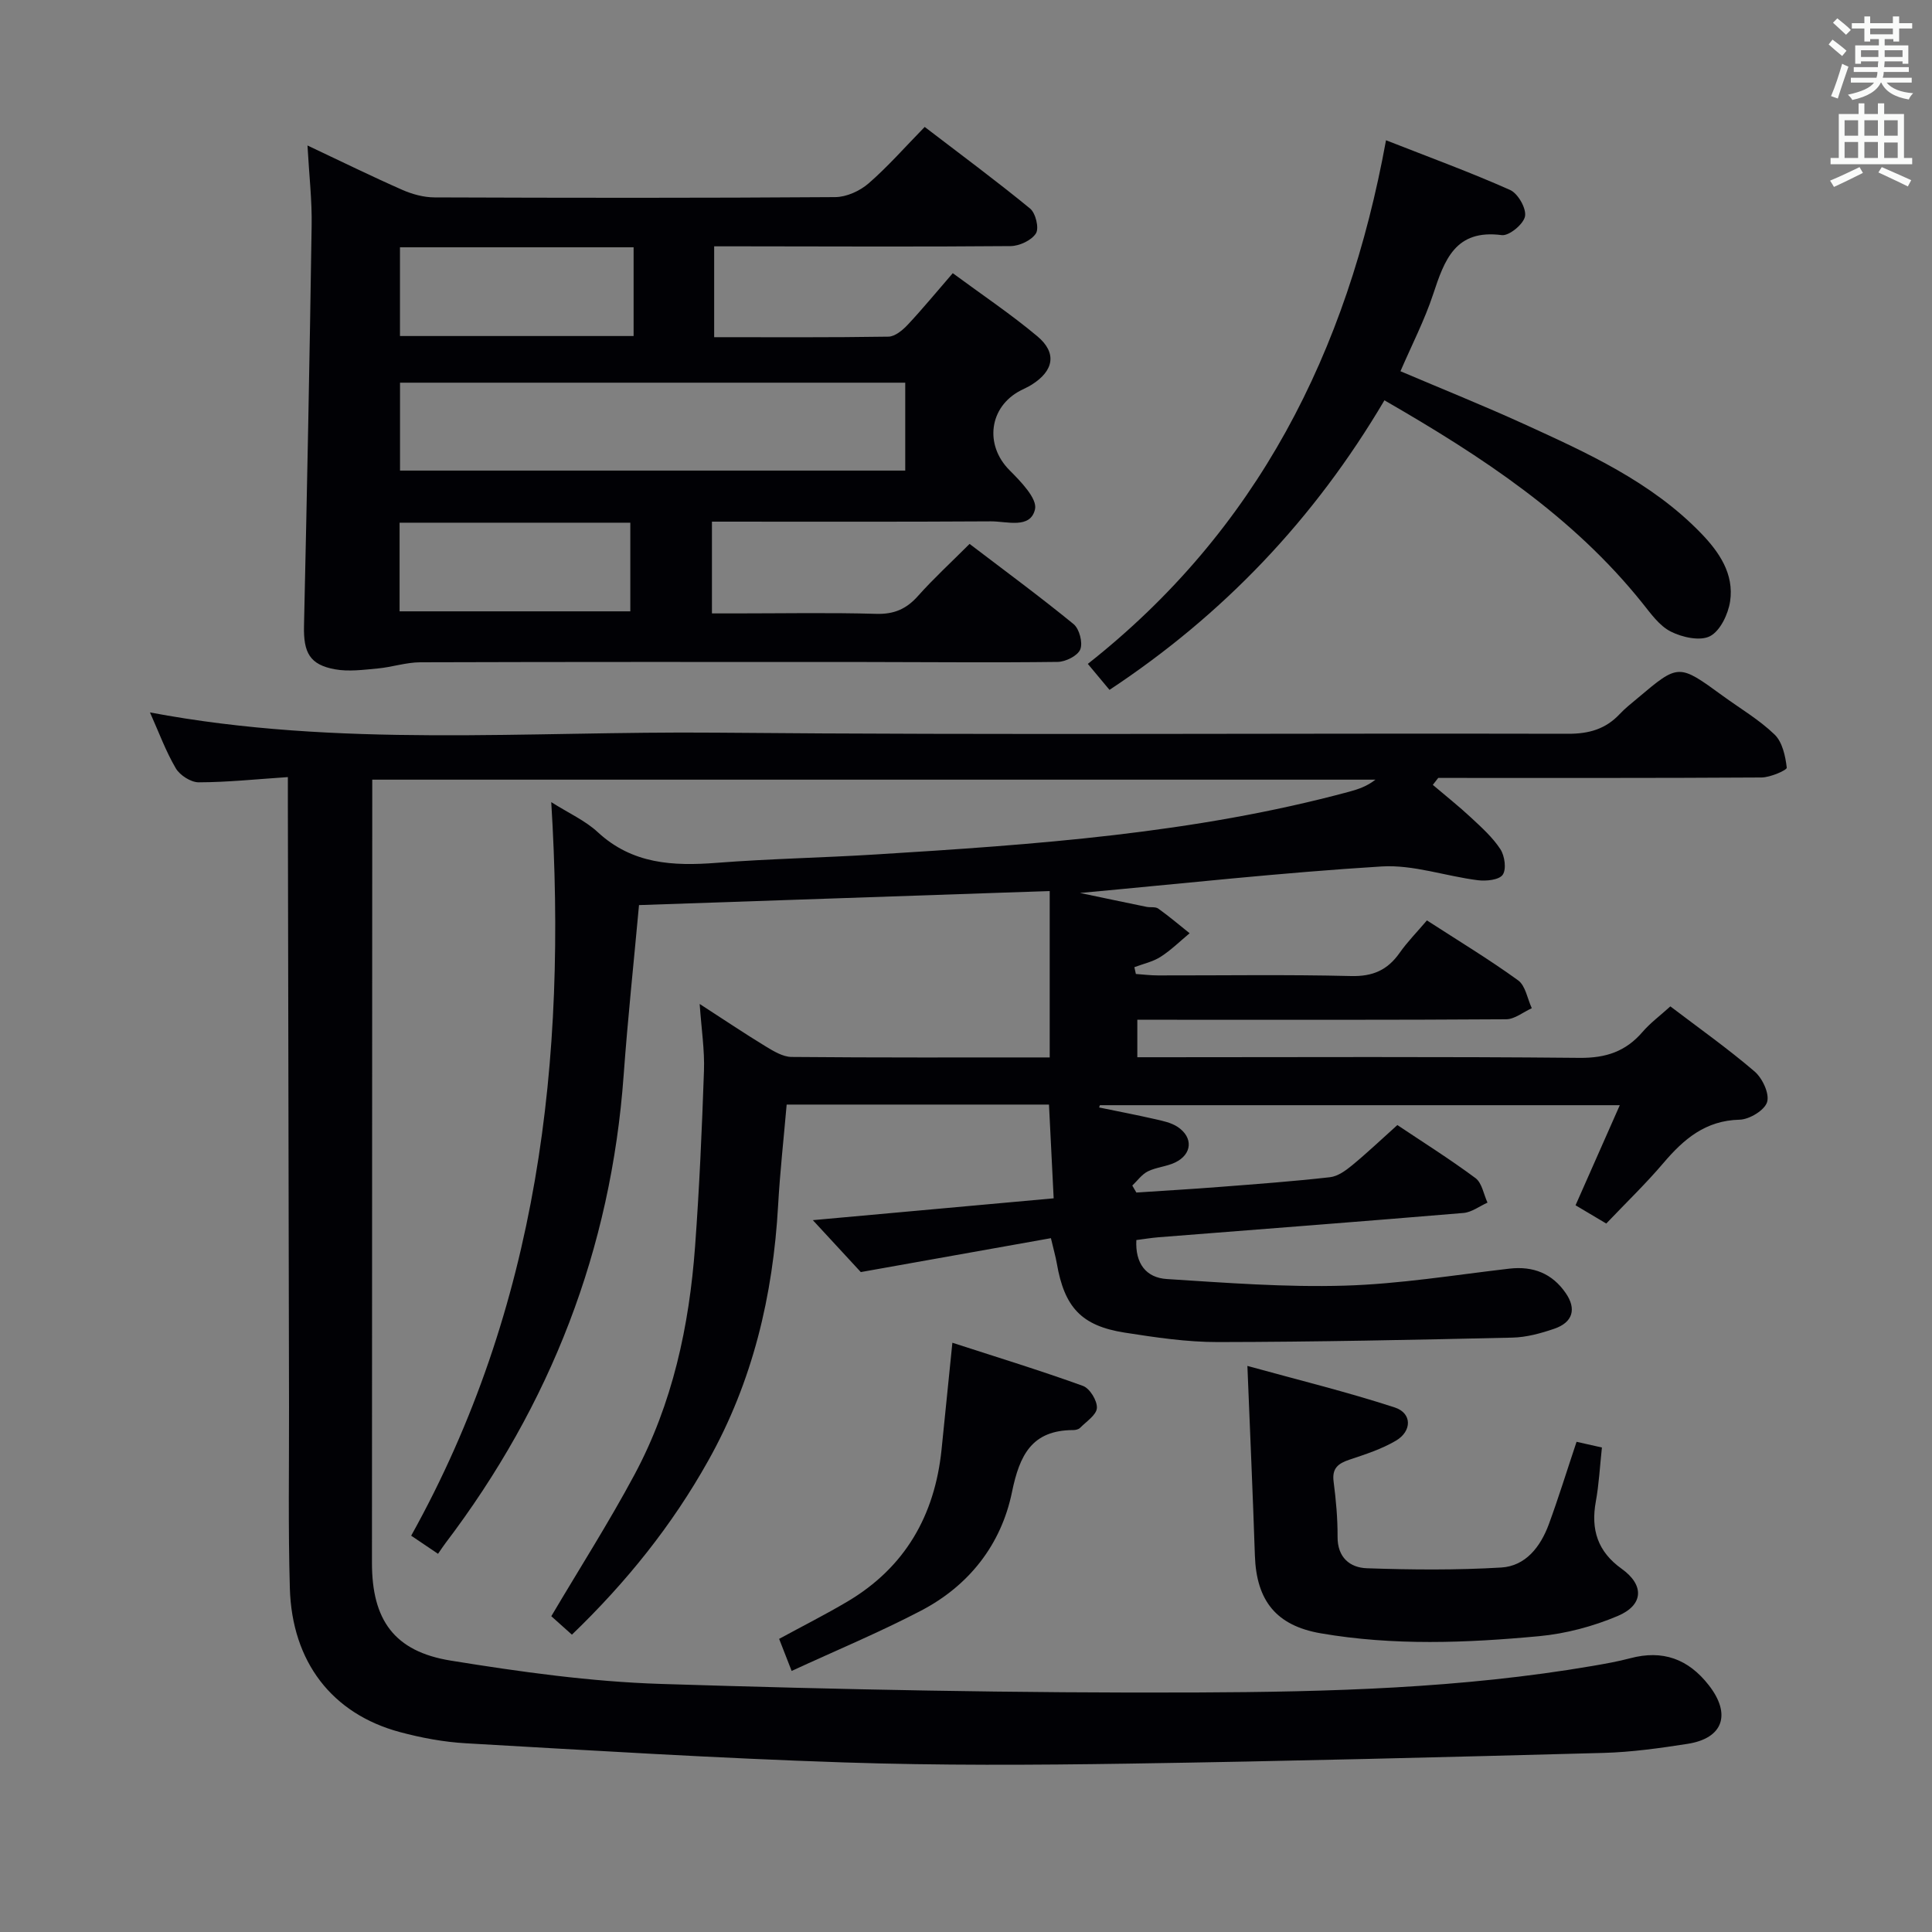<svg enable-background="new 0 0 400 400" viewBox="0 0 400 400" xmlns="http://www.w3.org/2000/svg"><rect x="0" y="0" width="400" height="400" fill="#808080" stroke="none"/><g fill="#010105"><path d="m118.41 338.44c-1.76-1.57-3.1-2.78-4.27-3.82 5.81-9.83 11.88-19.34 17.2-29.26 7.9-14.72 11.36-30.8 12.57-47.33.89-12.1 1.42-24.23 1.84-36.35.15-4.25-.52-8.52-.89-13.82 5.07 3.28 9.29 6.12 13.64 8.77 1.65 1 3.57 2.18 5.38 2.2 17.81.16 35.61.1 53.45.1 0-11.55 0-22.76 0-34.45-28.69.98-56.7 1.94-85.03 2.91-1.08 11.81-2.33 23.51-3.18 35.23-2.61 36.01-15.13 68.21-36.91 96.9-.5.66-.95 1.36-1.52 2.18-2.08-1.41-3.69-2.49-5.56-3.75 26.33-47.33 32.3-98.35 29-151.88 3.61 2.29 7.03 3.81 9.63 6.22 7.16 6.63 15.59 7.05 24.63 6.35 10.93-.85 21.92-1.05 32.86-1.73 33-2.04 65.98-4.33 98.1-13 1.87-.51 3.71-1.13 5.42-2.49-68.97 0-137.94 0-207.7 0v5.18c-.02 52.33-.05 104.66-.06 156.99 0 11.79 4.6 18.33 16.31 20.22 14.4 2.33 28.97 4.37 43.52 4.83 36.94 1.16 73.91 1.92 110.86 1.77 27.41-.11 54.88-.85 82.04-5.5 2.61-.45 5.23-.91 7.79-1.59 6.71-1.78 12.01.13 16.27 5.6 4.66 5.98 3 10.98-4.43 12.13-5.74.89-11.55 1.71-17.34 1.87-32.78.88-65.56 1.72-98.34 2.22-19.66.3-39.34.4-58.99-.25-26.09-.86-52.15-2.47-78.21-3.96-4.61-.26-9.26-1.13-13.73-2.33-14.01-3.78-22.31-14.51-22.75-29.77-.36-12.49-.15-24.99-.17-37.49-.08-41.49-.16-82.99-.24-124.48 0-1.79 0-3.57 0-5.97-6.61.44-12.54 1.07-18.47 1.08-1.62 0-3.89-1.46-4.74-2.91-2.09-3.56-3.52-7.5-5.34-11.56 39.01 7.37 78.17 3.84 117.15 4.19 58.82.53 117.66.09 176.48.23 4.32.01 7.75-.98 10.66-4.08 1.13-1.21 2.46-2.24 3.73-3.31 8.46-7.14 8.46-7.13 17.56-.5 3.63 2.65 7.58 4.96 10.78 8.05 1.62 1.56 2.24 4.47 2.52 6.86.06.5-3.39 2.02-5.23 2.03-22.31.14-44.62.09-66.93.09-.37.48-.75.96-1.12 1.44 2.65 2.26 5.39 4.42 7.93 6.79 2.18 2.03 4.46 4.08 6.06 6.53.9 1.38 1.28 4.14.48 5.29-.75 1.08-3.43 1.35-5.16 1.13-6.66-.84-13.36-3.25-19.9-2.85-20.55 1.26-41.05 3.53-62.46 5.49 5.03 1.05 9.39 1.98 13.76 2.87.81.17 1.85-.06 2.44.36 2.24 1.6 4.35 3.39 6.5 5.11-1.99 1.65-3.85 3.5-6.01 4.88-1.61 1.03-3.6 1.45-5.43 2.14.1.47.21.94.31 1.41 1.53.11 3.05.3 4.58.3 13.33.02 26.67-.2 39.99.13 4.49.11 7.53-1.24 10.03-4.79 1.61-2.29 3.61-4.32 5.66-6.73 6.47 4.19 12.86 8.05 18.88 12.41 1.53 1.11 1.92 3.8 2.83 5.77-1.77.8-3.54 2.28-5.31 2.29-23.5.16-47 .1-70.49.1-1.82 0-3.63 0-5.87 0v7.76h5.08c28.83 0 57.66-.15 86.49.13 5.46.05 9.56-1.33 13.04-5.38 1.6-1.86 3.63-3.35 5.75-5.28 5.94 4.52 11.91 8.74 17.44 13.48 1.62 1.39 3.12 4.59 2.59 6.33-.51 1.69-3.66 3.6-5.69 3.65-7.06.16-11.55 4-15.77 8.96-3.65 4.3-7.74 8.23-11.84 12.54-2.2-1.31-4.16-2.48-6.36-3.78 3.02-6.84 5.96-13.48 9.16-20.72-36.27 0-71.95 0-107.64 0-.05.16-.11.31-.16.47 3.87.8 7.75 1.54 11.6 2.42 1.59.36 3.32.72 4.64 1.59 3.29 2.18 3.04 5.68-.5 7.38-1.77.85-3.89.97-5.65 1.84-1.25.62-2.16 1.93-3.22 2.94.28.48.56.96.84 1.44 5.75-.38 11.5-.71 17.24-1.16 7.62-.59 15.25-1.15 22.84-2.01 1.61-.18 3.25-1.36 4.57-2.45 3.08-2.53 5.97-5.28 9.39-8.35 5.01 3.36 10.75 6.96 16.18 10.99 1.34 1 1.68 3.34 2.48 5.07-1.65.74-3.26 1.99-4.96 2.14-21.04 1.77-42.09 3.37-63.13 5.03-1.47.12-2.92.36-4.61.58-.26 4.81 1.98 7.8 6.32 8.07 12.24.78 24.52 1.73 36.75 1.37 11.41-.33 22.77-2.2 34.14-3.52 4.95-.57 8.88.99 11.68 5.05 2.29 3.31 1.47 6.08-2.36 7.39-2.8.96-5.79 1.78-8.71 1.84-20.31.46-40.62.89-60.93.92-6.44.01-12.93-.96-19.33-1.96-8.96-1.41-12.46-5.26-14.03-14.33-.25-1.43-.66-2.83-1.22-5.22-12.93 2.31-25.57 4.56-39.36 7.02-2.38-2.58-5.96-6.45-9.93-10.75 16.43-1.49 32.86-2.98 49.86-4.52-.33-6.62-.65-12.87-.97-19.41-18.29 0-36.03 0-54.31 0-.61 7.02-1.38 13.93-1.77 20.87-1.05 18.68-5.26 36.46-14.48 52.88-7.46 13.34-16.88 25.09-28.21 36z"/><path d="m63.66 30.12c7.1 3.35 13.32 6.41 19.66 9.2 2.05.9 4.41 1.54 6.64 1.55 27.66.1 55.32.14 82.98-.06 2.33-.02 5.08-1.27 6.88-2.83 4.01-3.48 7.53-7.51 11.63-11.7 7.49 5.74 14.8 11.14 21.82 16.9 1.15.94 1.9 4.05 1.21 5.14-.91 1.44-3.41 2.61-5.23 2.63-18.49.16-36.99.07-55.49.05-1.82 0-3.65 0-5.9 0v18.81c12.17 0 24.13.08 36.08-.11 1.36-.02 2.94-1.34 3.99-2.46 3.07-3.27 5.91-6.74 9.33-10.68 5.96 4.4 11.99 8.44 17.52 13.07 4.12 3.45 3.4 7.18-1.25 10.06-.71.44-1.48.77-2.21 1.15-6.57 3.4-7.51 11.29-2.32 16.5 2.31 2.32 5.79 5.88 5.29 8.09-.94 4.15-5.84 2.49-9.12 2.51-19.17.12-38.31.06-57.77.06v19h5.03c9.66 0 19.33-.19 28.99.09 3.69.11 6.25-1.01 8.64-3.7 3.21-3.6 6.77-6.87 10.68-10.78 7.2 5.49 14.52 10.87 21.54 16.61 1.19.98 1.94 3.84 1.38 5.23-.53 1.32-3.03 2.57-4.68 2.59-13.33.17-26.66.03-39.99.02-30.66-.01-61.32-.04-91.98.06-2.94.01-5.86 1.01-8.81 1.28-2.94.27-6.01.69-8.86.17-5.22-.95-6.52-3.47-6.4-8.95.62-27.61 1.17-55.22 1.58-82.83.1-5.25-.52-10.52-.86-16.67zm19.16 49.11v18.2h104.6c0-6.3 0-12.19 0-18.2-35.03 0-69.66 0-104.6 0zm48.36-9.66c0-6.27 0-12.29 0-18.37-16.32 0-32.24 0-48.37 0v18.37zm-48.45 38.65v18.35h47.77c0-6.35 0-12.26 0-18.35-16.05 0-31.77 0-47.77 0z"/><path d="m286.63 82.88c-14.53 24.63-33.38 44.39-56.92 59.95-1.52-1.82-2.77-3.32-4.49-5.38 35.04-27.62 53.73-64.5 61.74-108.41 8.99 3.53 17.47 6.63 25.69 10.29 1.63.73 3.39 3.81 3.09 5.45-.29 1.61-3.3 4.1-4.81 3.9-9.66-1.27-11.87 5.18-14.22 12.26-1.76 5.32-4.36 10.37-6.76 15.92 8.55 3.64 17.12 7.08 25.51 10.9 13.15 6 26.38 11.97 36.68 22.6 3.81 3.93 6.91 8.46 6.06 14.15-.4 2.64-2.04 6.1-4.15 7.2-2.05 1.07-5.76.25-8.13-.95-2.37-1.19-4.15-3.74-5.9-5.92-14.41-17.99-33.23-30.35-53.39-41.96z"/><path d="m326.41 298.51c1.81.41 3.37.76 5.25 1.18-.43 3.97-.61 7.61-1.26 11.17-1.07 5.83.38 10.39 5.35 13.94 4.71 3.37 4.57 7.49-.81 9.77-5.11 2.16-10.74 3.66-16.26 4.18-15.07 1.41-30.2 2-45.23-.59-9.16-1.58-13.33-6.69-13.64-16.11-.42-12.61-.99-25.22-1.55-39.25 10.39 2.87 20.57 5.36 30.51 8.6 3.59 1.17 3.6 4.89.24 6.88-2.96 1.74-6.34 2.83-9.62 3.93-2.33.78-3.65 1.77-3.28 4.55.49 3.78.84 7.61.82 11.41-.03 4.3 2.56 6.4 6.08 6.52 9.26.32 18.55.4 27.79-.15 5.08-.3 8.14-4.31 9.85-8.91 2-5.44 3.71-10.99 5.76-17.12z"/><path d="m197.18 278c9.27 3.01 18.23 5.75 27.04 8.94 1.41.51 2.97 3.06 2.88 4.57-.08 1.44-2.19 2.8-3.49 4.12-.31.31-.93.45-1.4.45-8.59.02-11.11 5.17-12.69 12.84-2.23 10.87-8.89 19.36-18.83 24.55-8.61 4.5-17.61 8.24-26.79 12.48-1.14-2.93-1.84-4.73-2.59-6.64 4.87-2.65 9.6-5.04 14.15-7.73 11.91-7.06 18.05-17.78 19.47-31.38.72-7.07 1.43-14.16 2.25-22.2z"/></g><path d="m378.6 9.2.8-1c.9.7 1.9 1.4 2.9 2.3l-.9 1.1c-1.1-.9-2-1.7-2.8-2.4zm.5 10.7c.9-2.1 1.6-4.3 2.3-6.7.4.2.8.4 1.3.6-.7 2.1-1.5 4.3-2.2 6.6zm.4-15.2.9-.9c1 .8 2 1.6 2.8 2.4l-1 1c-1-.9-1.9-1.8-2.7-2.5zm12.5-1.3h1.2v1.4h2.7v1.1h-2.7v2.7h-1.2v-.5h-1.8v1.3h4.9v3.8h-1.2v-.5h-3.7c0 .4-.1.9-.1 1.2h5.1v1h-5.2c0 .5-.1.9-.2 1.2h6v1h-5.2c1.1 1.3 2.9 2 5.5 2.2-.4.4-.7.8-.9 1.3-2.9-.5-4.8-1.6-5.7-3.5h-.1c-.8 1.7-2.7 2.9-5.9 3.6-.2-.4-.6-.8-.9-1.1 2.8-.6 4.6-1.4 5.4-2.5h-4.8v-1h5.3c.1-.3.2-.7.2-1.2h-4.9v-1h5c0-.4 0-.8.1-1.2h-3.6v.5h-1.2v-3.8h4.9v-1.3h-1.8v.5h-1.2v-2.7h-2.6v-1.1h2.6v-1.4h1.2v1.4h4.7v-1.4zm-6.7 8.4h3.6c0-.4 0-.9 0-1.4h-3.6zm1.9-4.7h4.7v-1.2h-4.7zm6.7 3.3h-3.7v1.4h3.7z" fill="#fafbfa"/><path d="m384.7 21.4h1.3v2.2h2.8v-2.2h1.3v2.2h4.1v9.1h1.7v1.3h-16.9v-1.3h1.7v-9.1h4.1v-2.2zm.3 13.2.7 1.2c-1.8.9-3.8 1.9-6 2.9-.2-.4-.5-.8-.8-1.3 2.4-1 4.4-2 6.1-2.8zm-3.1-6.5h2.8v-3.2h-2.8zm0 4.6h2.8v-3.3h-2.8zm4.1-4.6h2.8v-3.2h-2.8zm0 4.6h2.8v-3.3h-2.8zm3.6 1.9c2.1.9 4.1 1.8 6.1 2.7l-.7 1.3c-2.2-1.1-4.2-2-6.1-2.9zm3.3-9.7h-2.8v3.2h2.8zm-2.8 7.8h2.8v-3.2h-2.8z" fill="#fafbfa"/></svg>